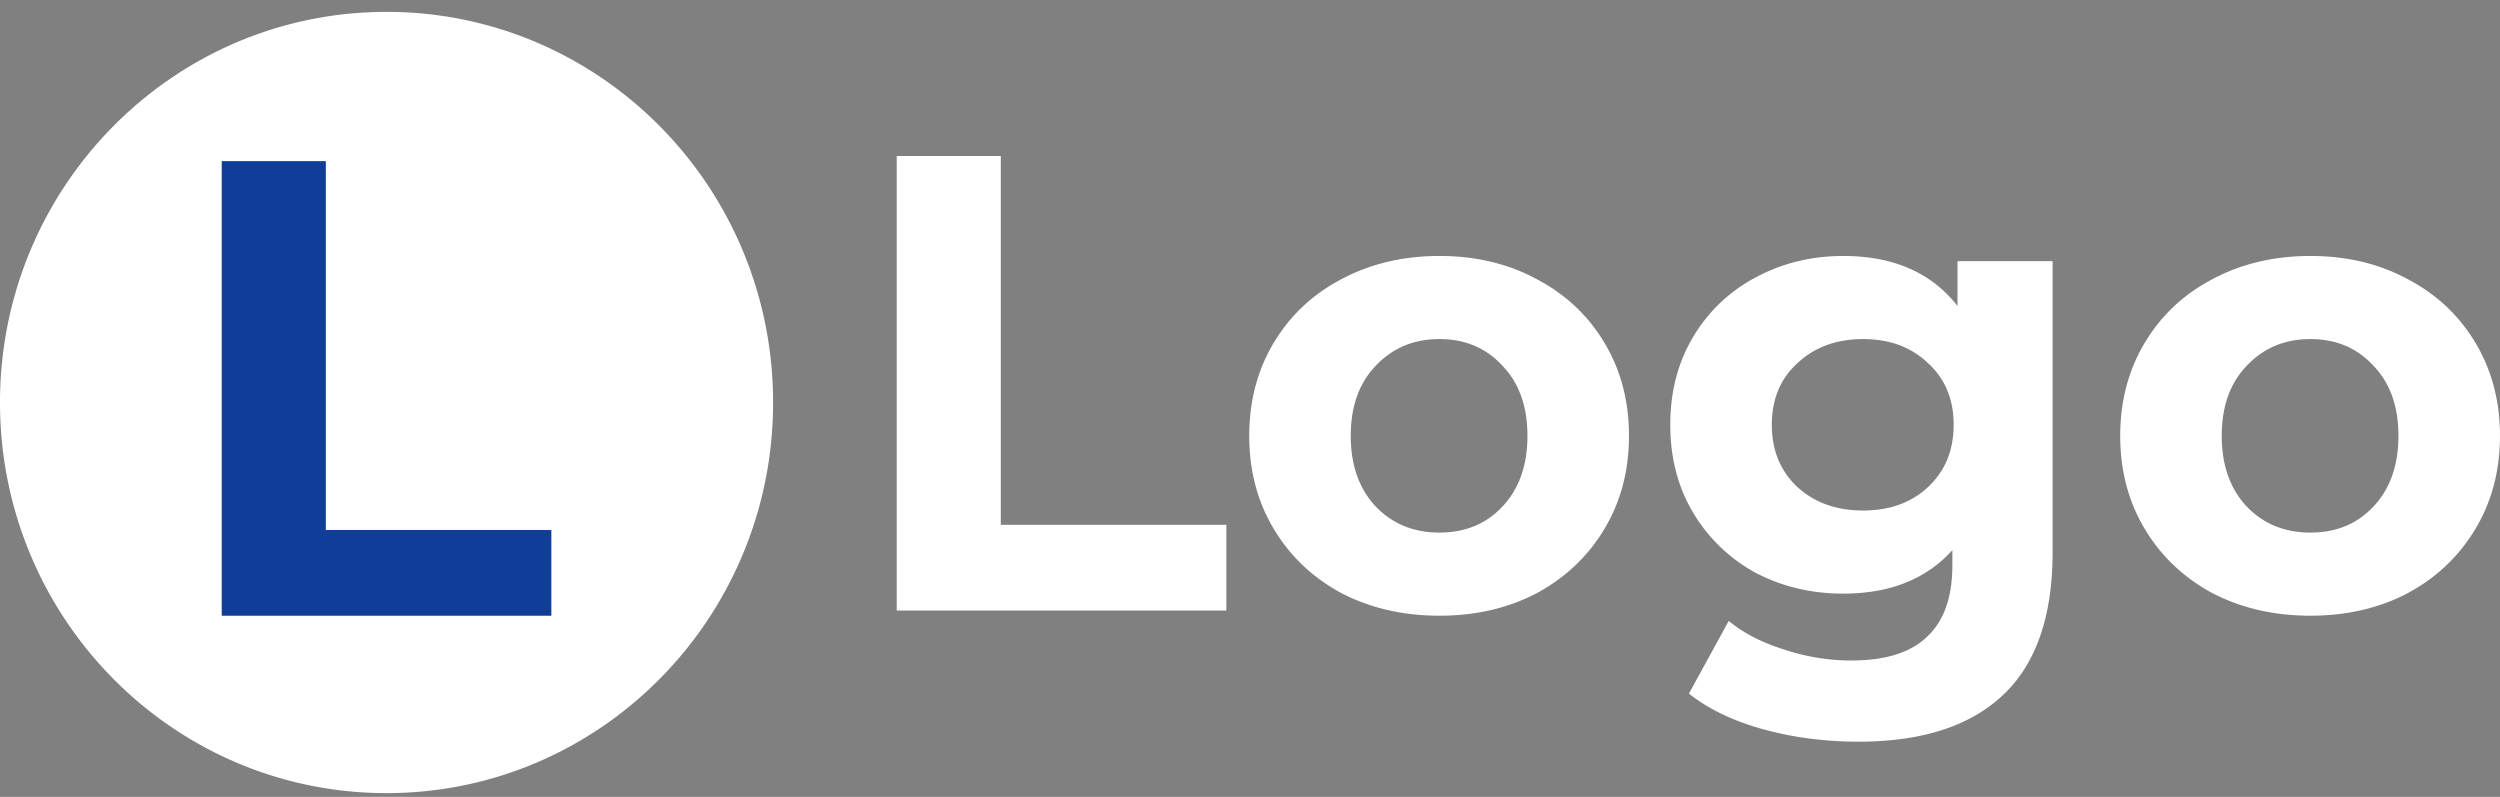<svg width="160" height="51" fill="none" xmlns="http://www.w3.org/2000/svg"><rect width="100%" height="100%" fill="#808080" stroke="none"/><g clip-path="url(#clip0)"><path d="M57.39 9.982h6.661v23.605h14.435v5.486H57.39V9.982zm34.733 29.423c-2.33 0-4.428-.485-6.292-1.455-1.837-.997-3.276-2.368-4.318-4.114-1.041-1.745-1.562-3.726-1.562-5.943 0-2.216.52-4.197 1.562-5.942 1.042-1.746 2.481-3.104 4.318-4.073 1.864-.998 3.962-1.496 6.292-1.496 2.331 0 4.414.498 6.251 1.496 1.837.97 3.277 2.327 4.318 4.073 1.042 1.745 1.563 3.726 1.563 5.942 0 2.217-.521 4.198-1.563 5.943-1.041 1.746-2.481 3.117-4.318 4.114-1.837.97-3.92 1.455-6.25 1.455zm0-5.32c1.645 0 2.989-.553 4.03-1.662 1.07-1.136 1.604-2.646 1.604-4.53 0-1.884-.534-3.38-1.603-4.488-1.042-1.136-2.386-1.704-4.03-1.704-1.646 0-3.003.568-4.072 1.704-1.07 1.108-1.604 2.604-1.604 4.488 0 1.884.535 3.394 1.604 4.53 1.07 1.108 2.426 1.663 4.071 1.663zm39.244-17.371v18.618c0 4.1-1.055 7.148-3.166 9.143-2.111 1.995-5.196 2.992-9.253 2.992-2.139 0-4.168-.263-6.087-.79-1.919-.526-3.509-1.288-4.77-2.285l2.549-4.654c.933.775 2.112 1.385 3.537 1.828a13.57 13.57 0 004.277.707c2.221 0 3.852-.513 4.894-1.538 1.069-.997 1.604-2.521 1.604-4.572v-.955c-1.672 1.856-4.003 2.784-6.991 2.784-2.029 0-3.893-.443-5.593-1.33a10.424 10.424 0 01-3.989-3.823c-.987-1.635-1.481-3.519-1.481-5.652s.494-4.017 1.481-5.652a10.122 10.122 0 013.989-3.782c1.7-.914 3.564-1.371 5.593-1.371 3.207 0 5.648 1.066 7.32 3.2v-2.868h6.086zm-12.131 15.959c1.7 0 3.084-.5 4.153-1.497 1.097-1.025 1.645-2.354 1.645-3.99 0-1.634-.548-2.95-1.645-3.947-1.069-1.025-2.453-1.538-4.153-1.538-1.7 0-3.098.513-4.195 1.538-1.097.997-1.645 2.313-1.645 3.948 0 1.634.548 2.964 1.645 3.99 1.097.997 2.495 1.496 4.195 1.496zm28.63 6.732c-2.33 0-4.428-.485-6.292-1.455-1.837-.997-3.276-2.368-4.318-4.114-1.041-1.745-1.562-3.726-1.562-5.943 0-2.216.521-4.197 1.562-5.942 1.042-1.746 2.481-3.104 4.318-4.073 1.864-.998 3.962-1.496 6.292-1.496 2.331 0 4.414.498 6.251 1.496 1.837.97 3.277 2.327 4.318 4.073 1.042 1.745 1.563 3.726 1.563 5.942 0 2.217-.521 4.198-1.563 5.943-1.041 1.746-2.481 3.117-4.318 4.114-1.837.97-3.92 1.455-6.251 1.455zm0-5.32c1.645 0 2.989-.553 4.031-1.662 1.069-1.136 1.603-2.646 1.603-4.53 0-1.884-.534-3.38-1.603-4.488-1.042-1.136-2.386-1.704-4.031-1.704-1.645 0-3.002.568-4.071 1.704-1.069 1.108-1.604 2.604-1.604 4.488 0 1.884.535 3.394 1.604 4.53 1.069 1.108 2.426 1.663 4.071 1.663zM49.478 25.76c0 13.808-11.076 25-24.739 25S0 39.569 0 25.76c0-13.806 11.076-25 24.739-25s24.739 11.194 24.739 25z" fill="#fff"/><path d="M14.19 10.314h6.663V33.92h14.434v5.486H14.191v-29.09z" fill="#103D97"/></g><defs><clipPath id="clip0"><path fill="#fff" transform="translate(0 .76)" d="M0 0h160v50H0z"/></clipPath></defs></svg>
